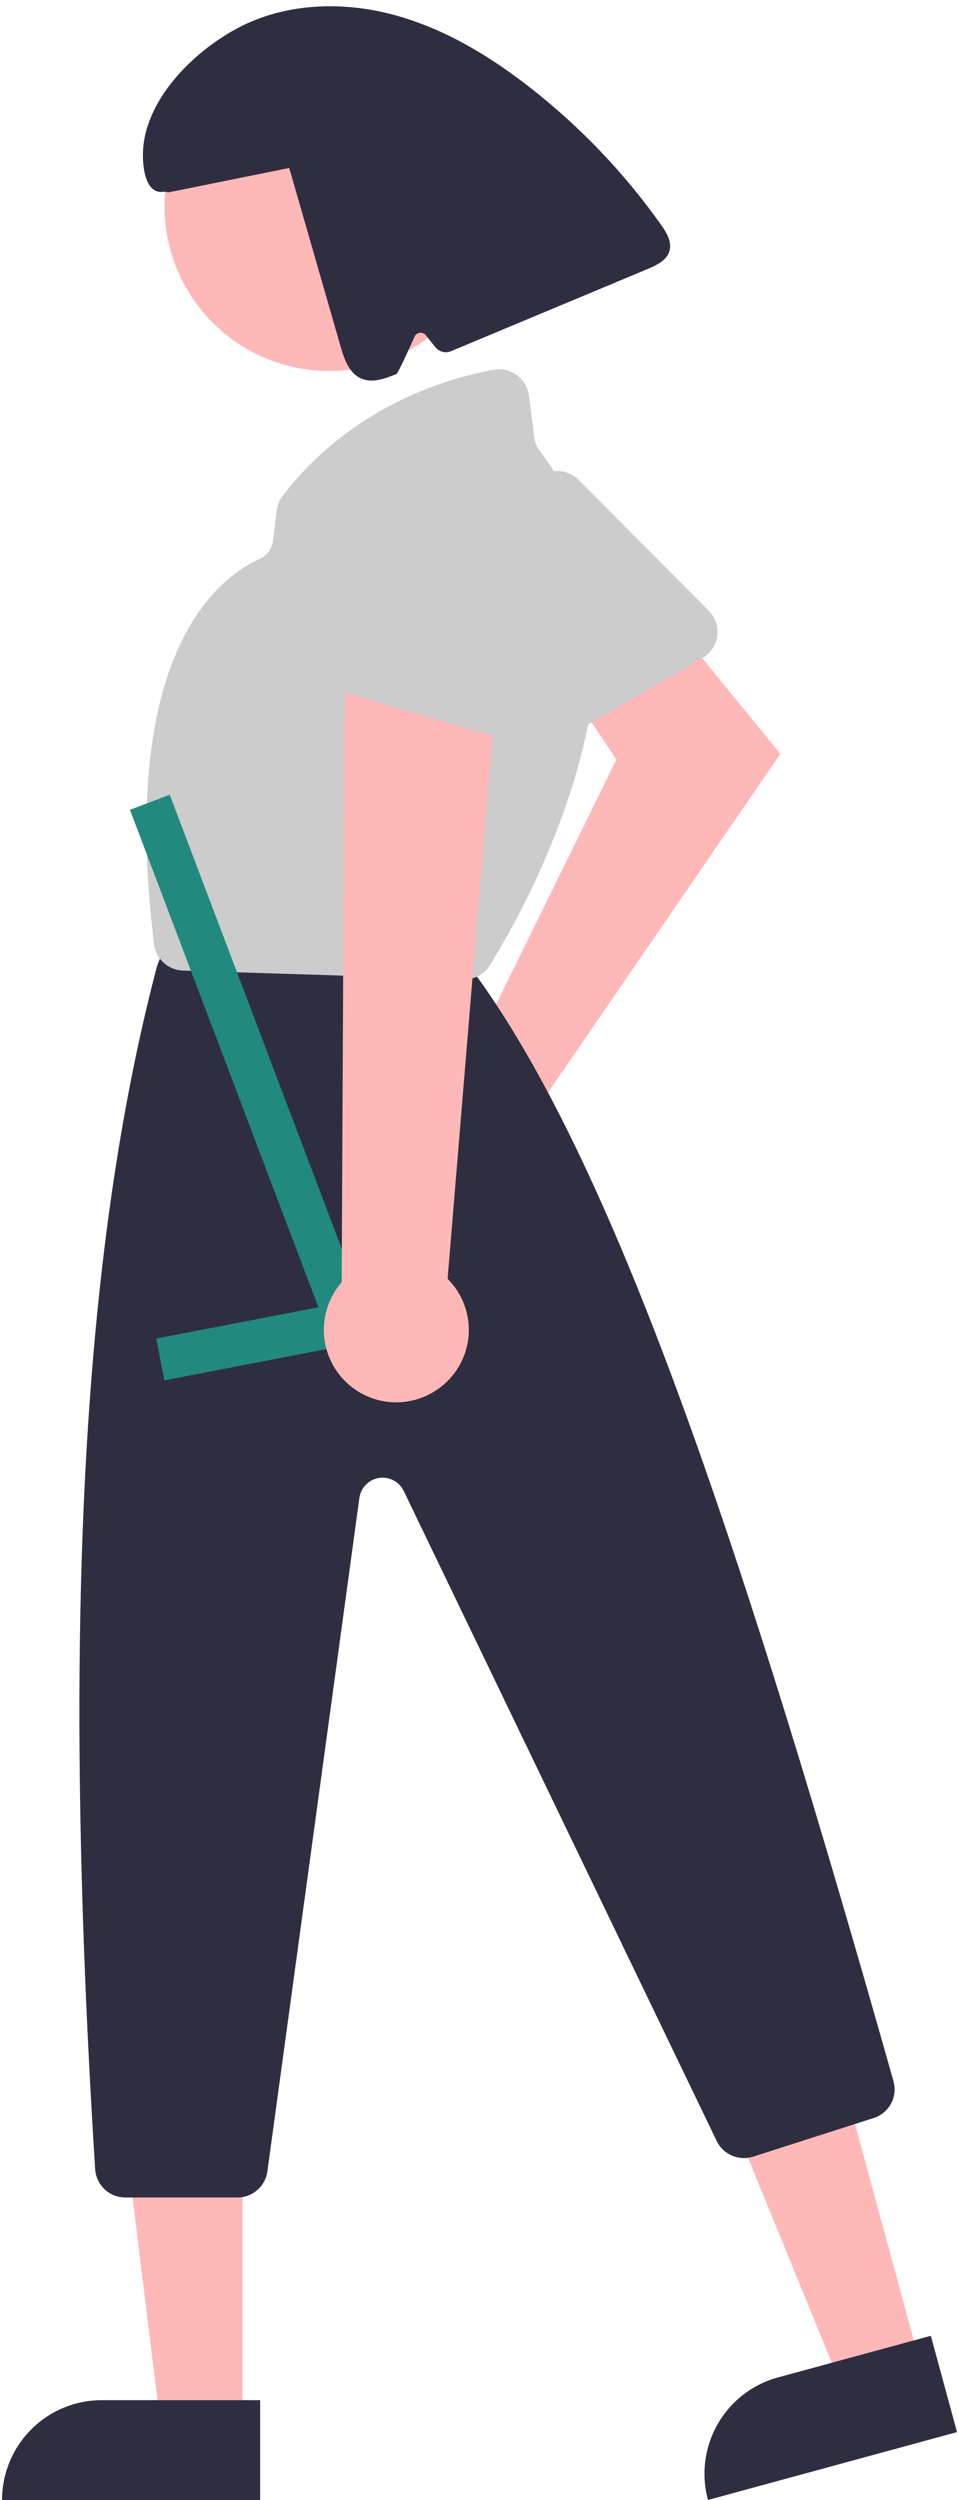<svg width="125" height="326" viewBox="0 0 125 326" fill="none" xmlns="http://www.w3.org/2000/svg">
<path d="M59.87 138.279C60.334 138.141 60.807 138.039 61.287 137.976L80.429 99.048L74.585 90.281L86.653 79.725L101.824 98.305L70.925 143.31C71.687 145.013 71.913 146.907 71.573 148.741C71.232 150.575 70.342 152.262 69.02 153.577C67.698 154.893 66.008 155.774 64.173 156.104C62.339 156.434 60.447 156.197 58.751 155.425C57.054 154.653 55.632 153.382 54.675 151.782C53.717 150.181 53.27 148.327 53.391 146.465C53.513 144.604 54.198 142.823 55.355 141.361C56.513 139.899 58.087 138.824 59.87 138.279Z" fill="#FFB8B8"/>
<path d="M92.545 85.109C92.284 85.384 91.985 85.619 91.657 85.809L72.073 97.171C71.17 97.695 70.097 97.838 69.089 97.57C68.081 97.301 67.221 96.643 66.698 95.74C66.643 95.645 66.592 95.548 66.545 95.45L57.018 75.31C56.613 74.462 56.525 73.497 56.772 72.591C57.019 71.684 57.583 70.897 58.361 70.372L70.501 62.107C71.259 61.591 72.173 61.356 73.086 61.443C73.999 61.53 74.852 61.933 75.499 62.583L92.467 79.624C93.19 80.349 93.602 81.327 93.616 82.351C93.63 83.375 93.245 84.364 92.543 85.108L92.545 85.109Z" fill="#CCCCCC"/>
<path d="M120.043 308.15L109.703 310.965L93.93 272.388L109.192 268.232L120.043 308.15Z" fill="#FFB8B8"/>
<path d="M101.516 310.015L121.457 304.585L124.872 317.147L92.376 325.996C91.47 322.664 91.924 319.107 93.638 316.11C95.352 313.112 98.185 310.918 101.515 310.011L101.516 310.015Z" fill="#2F2E41"/>
<path d="M31.648 316.046H20.931L15.833 274.68H31.648V316.046Z" fill="#FFB8B8"/>
<path d="M13.278 312.981H33.944V326.005H0.266C0.266 324.294 0.603 322.601 1.256 321.021C1.91 319.441 2.868 318.005 4.077 316.796C5.285 315.586 6.719 314.627 8.298 313.973C9.877 313.318 11.569 312.981 13.278 312.981Z" fill="#2F2E41"/>
<path d="M42.939 48.376C54.795 48.376 64.406 38.756 64.406 26.89C64.406 15.025 54.795 5.405 42.939 5.405C31.082 5.405 21.471 15.025 21.471 26.89C21.471 38.756 31.082 48.376 42.939 48.376Z" fill="#FFB8B8"/>
<path d="M30.992 286.552H16.349C15.347 286.552 14.383 286.169 13.653 285.483C12.922 284.797 12.48 283.859 12.415 282.858C8.052 213.436 10.604 163.637 20.448 126.141C20.491 125.977 20.544 125.816 20.607 125.658L21.394 123.696C21.684 122.964 22.187 122.336 22.839 121.895C23.49 121.453 24.26 121.219 25.047 121.221H55.16C55.727 121.221 56.288 121.343 56.804 121.581C57.319 121.818 57.777 122.164 58.146 122.595L62.236 127.372C62.316 127.464 62.391 127.56 62.462 127.659C80.905 153.4 97.435 203.724 116.577 271.365C116.86 272.348 116.748 273.402 116.265 274.304C115.782 275.205 114.966 275.882 113.992 276.191L98.259 281.231C97.355 281.516 96.38 281.467 95.51 281.092C94.639 280.718 93.932 280.043 93.517 279.191L52.678 194.42C52.393 193.828 51.924 193.343 51.342 193.038C50.76 192.733 50.095 192.624 49.446 192.726C48.796 192.829 48.197 193.138 47.737 193.608C47.278 194.078 46.981 194.683 46.892 195.335L34.889 283.149C34.758 284.09 34.291 284.953 33.575 285.578C32.859 286.204 31.942 286.549 30.992 286.552Z" fill="#2F2E41"/>
<path d="M60.586 127.722H60.463L23.882 126.563C22.942 126.537 22.042 126.173 21.348 125.538C20.653 124.903 20.21 124.04 20.099 123.105C15.466 85.541 28.178 75.478 33.862 72.893C34.336 72.678 34.748 72.345 35.056 71.924C35.364 71.504 35.558 71.011 35.62 70.493L36.112 66.557C36.196 65.862 36.464 65.201 36.889 64.645C45.8 53.093 57.965 49.394 64.422 48.218C65.447 48.034 66.504 48.265 67.359 48.86C68.214 49.455 68.798 50.366 68.982 51.392C68.993 51.456 69.004 51.521 69.012 51.586L69.749 57.24C69.824 57.779 70.038 58.289 70.372 58.719C88.954 83.031 68.253 118.927 63.914 125.876C63.56 126.44 63.069 126.905 62.487 127.227C61.906 127.55 61.251 127.72 60.586 127.722Z" fill="#CCCCCC"/>
<path d="M49.076 174.672L21.439 180.002L20.389 174.547L41.543 170.467L16.957 105.6L22.147 103.631L49.076 174.672Z" fill="#21897E"/>
<path d="M86.251 29.309C81.462 22.561 75.719 16.544 69.202 11.447C63.783 7.212 57.752 3.593 51.102 1.863C44.451 0.132 37.1 0.426 31.03 3.655C24.961 6.884 18.684 13.299 18.646 20.178C18.634 22.389 19.196 25.379 21.37 24.997L22 25.084L37.739 21.903L44.442 45.185C44.913 46.821 45.545 48.65 47.097 49.347C48.558 50.005 50.243 49.385 51.729 48.768C51.972 48.666 54.061 43.972 54.061 43.972C54.113 43.825 54.204 43.695 54.323 43.595C54.443 43.495 54.587 43.429 54.74 43.403C54.894 43.378 55.051 43.394 55.197 43.449C55.342 43.505 55.47 43.599 55.567 43.72L56.808 45.273C57.045 45.57 57.372 45.782 57.74 45.877C58.107 45.971 58.496 45.944 58.847 45.798L84.514 35.074C85.697 34.58 87.018 33.937 87.361 32.699C87.684 31.508 86.961 30.312 86.251 29.309Z" fill="#2F2E41"/>
<path d="M57.175 181.113C58.298 180.324 59.236 179.298 59.92 178.108C60.605 176.917 61.02 175.591 61.138 174.222C61.255 172.853 61.071 171.475 60.598 170.185C60.126 168.896 59.377 167.725 58.403 166.756L65.198 84.641L44.968 87.426L44.584 167.205C43.063 168.949 42.235 171.19 42.256 173.504C42.278 175.818 43.147 178.044 44.699 179.759C46.251 181.475 48.378 182.56 50.677 182.81C52.976 183.059 55.286 182.456 57.17 181.114L57.175 181.113Z" fill="#FFB8B8"/>
<path d="M66.52 96.465C66.141 96.465 65.764 96.411 65.401 96.303L43.684 89.911C43.189 89.765 42.727 89.523 42.325 89.198C41.923 88.874 41.588 88.473 41.341 88.019C41.094 87.565 40.938 87.067 40.883 86.553C40.828 86.039 40.875 85.519 41.021 85.023C41.051 84.919 41.087 84.815 41.126 84.714L49.163 63.934C49.498 63.056 50.137 62.328 50.964 61.883C51.791 61.438 52.75 61.305 53.667 61.509L68.014 64.631C68.91 64.826 69.71 65.327 70.275 66.049C70.84 66.772 71.136 67.668 71.111 68.585L70.443 92.635C70.415 93.658 69.99 94.631 69.257 95.346C68.525 96.061 67.543 96.462 66.52 96.464V96.465Z" fill="#CCCCCC"/>
</svg>
